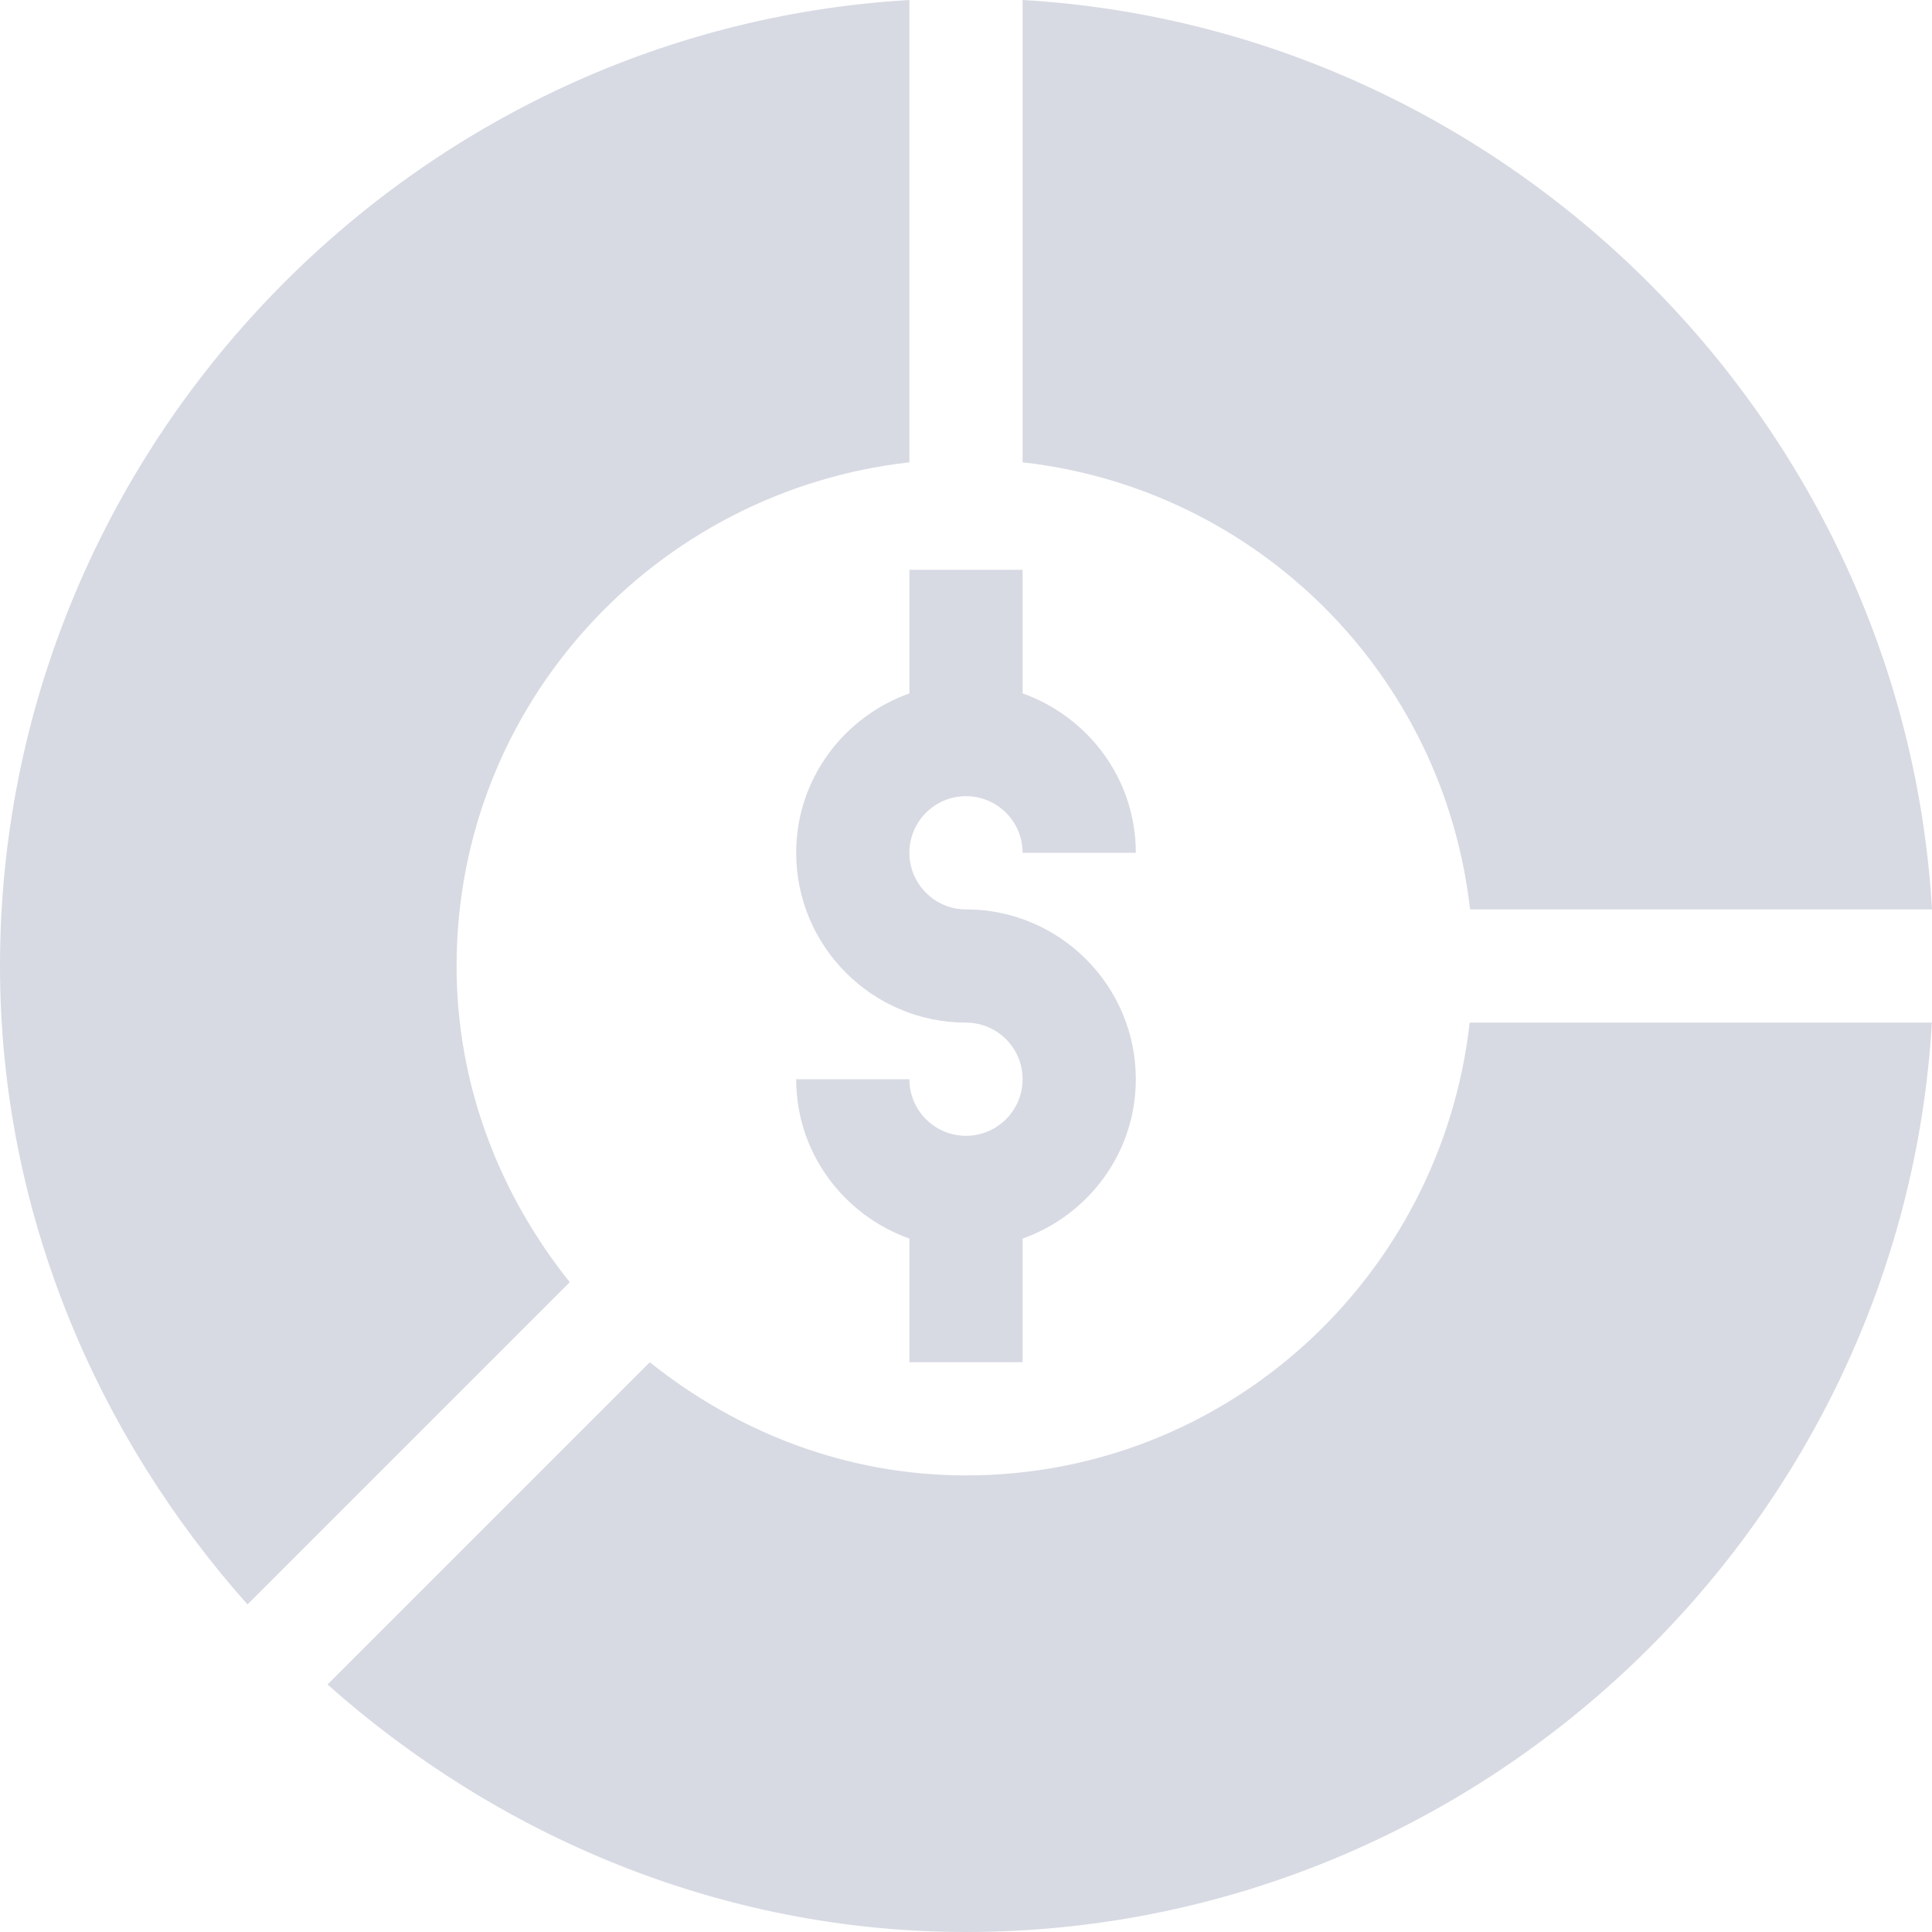 <svg width="30" height="30" viewBox="0 0 30 30" fill="none" xmlns="http://www.w3.org/2000/svg">
<path d="M14.121 8.848V10.767C13.1 11.131 12.363 12.098 12.363 13.242C12.363 14.696 13.546 15.879 15 15.879C15.485 15.879 15.879 16.273 15.879 16.758C15.879 17.243 15.485 17.637 15 17.637C14.515 17.637 14.121 17.243 14.121 16.758H12.363C12.363 17.902 13.1 18.869 14.121 19.233V21.152H15.879V19.233C16.9 18.869 17.637 17.902 17.637 16.758C17.637 15.304 16.454 14.121 15 14.121C14.515 14.121 14.121 13.727 14.121 13.242C14.121 12.757 14.515 12.363 15 12.363C15.485 12.363 15.879 12.757 15.879 13.242H17.637C17.637 12.098 16.9 11.131 15.879 10.767V8.848H14.121Z" fill="#D7DAE3"/>
<path d="M15.879 0V7.179C19.531 7.59 22.415 10.474 22.827 14.121H30C29.56 6.574 23.427 0.44 15.879 0Z" fill="#D7DAE3"/>
<path d="M8.847 19.91C7.765 18.556 7.09 16.864 7.09 15C7.09 10.939 10.177 7.622 14.121 7.179V0C6.281 0.457 0 7.045 0 15C0 18.809 1.496 22.275 3.843 24.914L8.847 19.91Z" fill="#D7DAE3"/>
<path d="M29.998 15.879H22.821C22.378 19.823 19.061 22.91 15 22.91C13.136 22.91 11.444 22.235 10.09 21.153L5.086 26.157C7.725 28.504 11.191 30 15 30C22.955 30 29.541 23.719 29.998 15.879Z" fill="#D7DAE3"/>
</svg>
